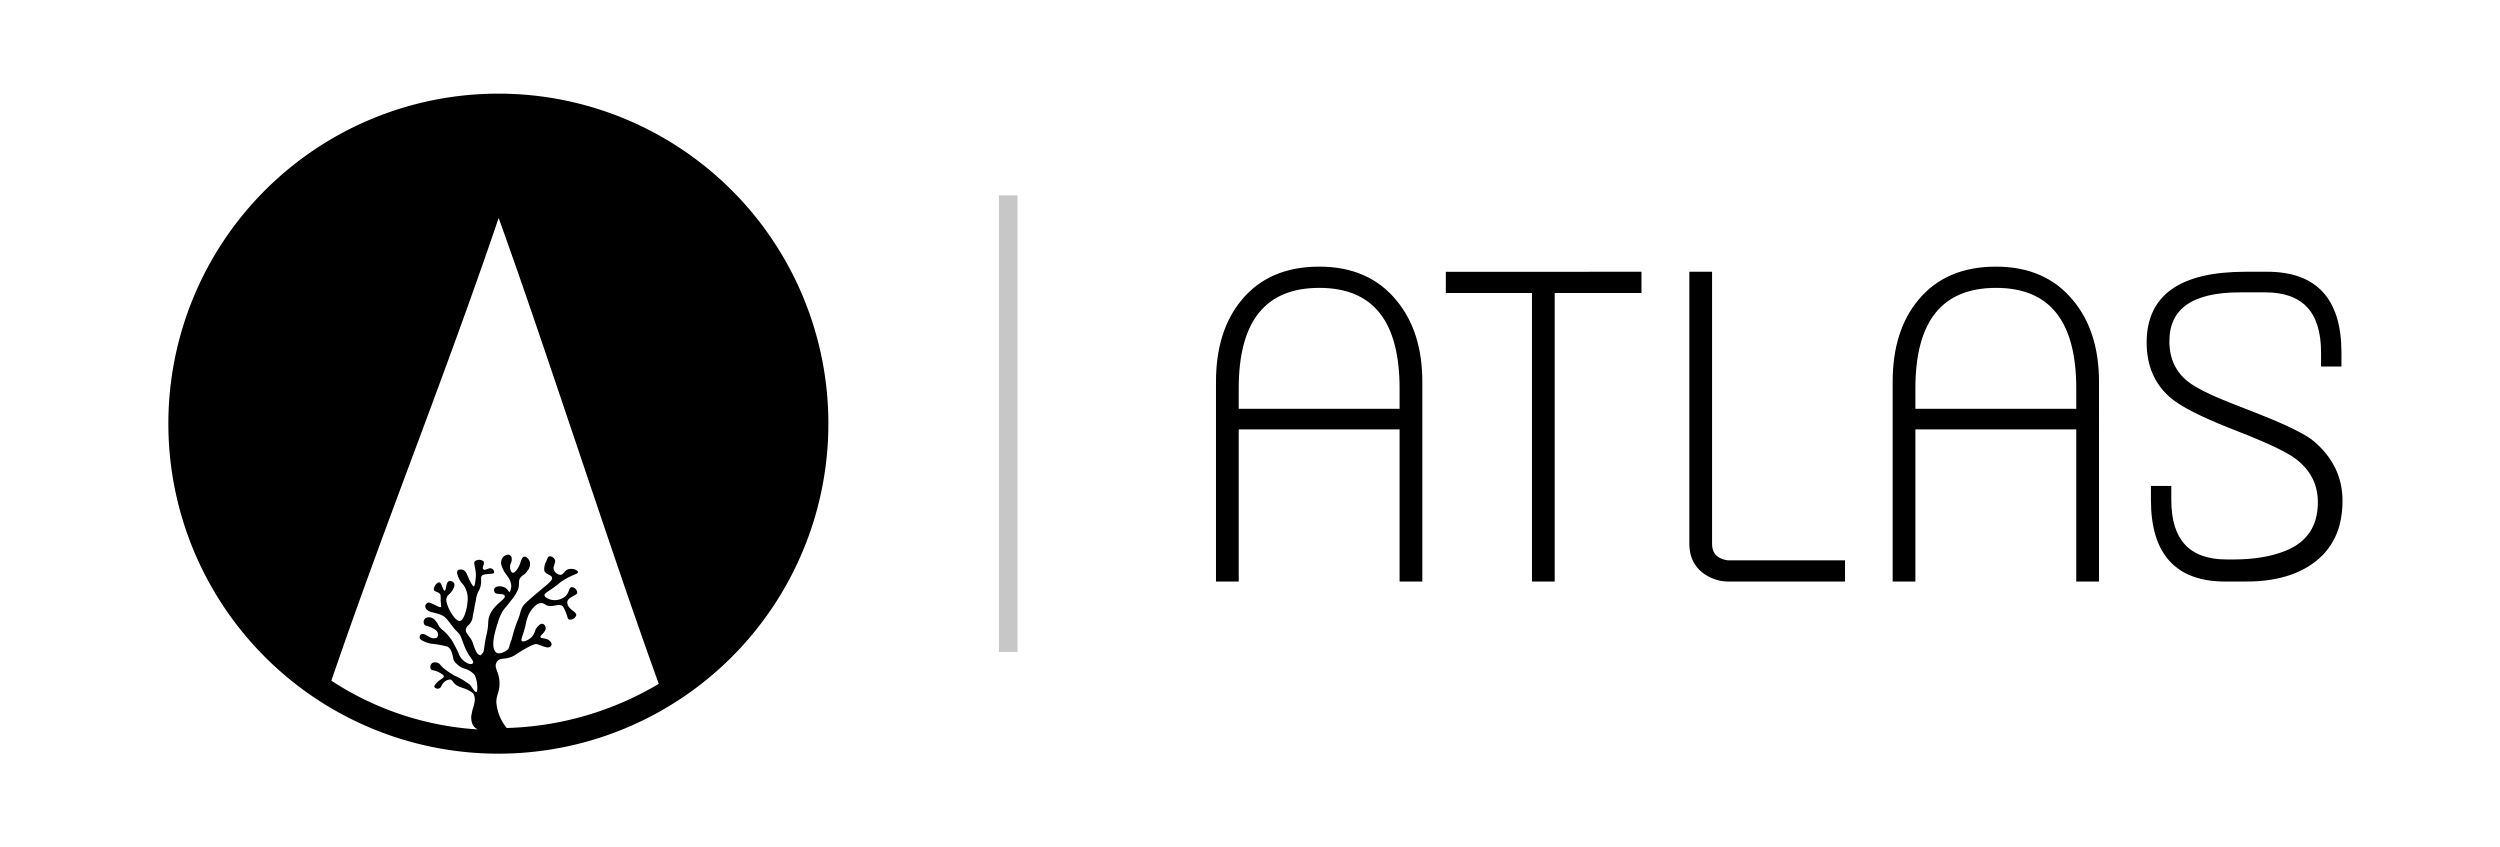 <svg id="Layer_1" data-name="Layer 1" xmlns="http://www.w3.org/2000/svg" viewBox="0 0 1347.785 456.8"><defs><style>.cls-1{stroke:#000;stroke-miterlimit:10;stroke-width:2px;}.cls-2{opacity:0.22;}</style></defs><title>adsr_ATLAS_logo_dark</title><path d="M268.678,50.485A177.915,177.915,0,1,0,446.593,228.4,177.878,177.878,0,0,0,268.678,50.485Zm4.51,341.989a24.845,24.845,0,0,1-5.599-13.841c0-4.199,1.711-5.288,1.711-10.109,0-6.532-3.266-8.243-1.555-11.508s5.288-.467,10.886-4.51c1.866-1.244,8.398-5.288,10.42-5.288h.311c.467.156.933.311,3.11,1.089,2.955,1.089,3.421.778,4.199.311.778-.622,1.244-1.711-.467-3.266-1.866-1.555-4.51-.933-4.821-1.866s1.555-1.555,2.644-3.888a2.704,2.704,0,0,0-.622-2.799c-1.089-.933-2.177-.622-3.732,1.244s-.933,2.333-2.333,4.51-4.977,3.732-5.91,3.11.311-2.333,1.866-8.398a25.769,25.769,0,0,1,1.711-5.91c.156-.467,3.266-6.221,6.687-6.221,2.177,0,2.022,1.4,4.666,1.555s4.199-.933,6.221-.311c1.089.311,1.4,1.4,2.333,3.421,1.244,2.799.933,3.888,1.866,4.199a3.417,3.417,0,0,0,3.888-2.333c.311-1.866-4.355-2.955-4.821-6.532v-.778c.467-2.488,4.977-3.266,5.288-4.666s-1.555-3.421-3.11-3.11-.933,3.266-3.732,5.288a9.055,9.055,0,0,1-7.465,1.4c-.467-.156-3.11-1.089-3.266-2.177-.156-1.244,1.555-1.866,5.599-4.821,2.955-2.177,2.333-2.022,4.044-3.11,4.977-3.266,8.554-3.732,8.398-4.666,0-.933-2.177-2.177-4.821-1.711-2.488.467-2.799,3.11-4.666,3.11a4.035,4.035,0,0,1-3.732-3.888q.467-1.633.933-3.266h0a2.868,2.868,0,0,0-3.11-2.799c-.778.156-.933.778-1.711,2.644a9.109,9.109,0,0,0-1.089,4.821c.467,2.333,3.732,2.333,4.199,3.888.467,1.711-2.022,3.266-8.243,8.554s-6.843,6.065-7.465,6.998c-1.711,2.799-.933,3.421-3.266,8.709a89.525,89.525,0,0,0-2.799,9.176c-1.711,4.355-1.089,4.666-2.488,5.754s-4.51,2.644-6.065,1.089c-2.644-2.799-.933-9.642,1.244-16.33a26.536,26.536,0,0,1,2.644-6.065c1.4-1.866,2.022-2.333,4.355-5.443a23.661,23.661,0,0,0,3.732-5.91c1.089-3.11,0-4.199,1.089-6.065,1.244-1.866,2.333-1.555,3.888-3.888a5.474,5.474,0,0,0,1.244-5.443c-.778-1.555-1.711-2.333-2.644-2.333s-1.555.778-2.333,3.421-2.955,5.443-4.044,5.288-1.866-2.644-1.244-4.821a4.795,4.795,0,0,0,.622-3.266,1.988,1.988,0,0,0-1.866-1.711,4.174,4.174,0,0,0-3.421,2.333,5.323,5.323,0,0,0,.156,4.355c1.555,4.199,3.732,4.977,4.666,8.554a6.218,6.218,0,0,1-.622,4.977c-.311.156-.778-1.244-2.333-2.333a6.259,6.259,0,0,0-3.732-.778c-2.022.311-2.799,1.4-2.022,3.11s4.821.311,5.443,2.022c.778,1.711-5.132,4.199-7.776,9.642-1.866,4.199-.467,4.821-2.022,11.197-1.089,4.51-1.244,7.932-1.555,9.02a5.597,5.597,0,0,1-1.711,2.177c-2.488-.311-3.421-4.977-4.51-7.62-1.555-3.266-4.355-4.666-3.11-7.154.622-1.4,1.555-1.4,2.644-3.421.778-1.4.622-2.022,1.089-4.355.778-3.421.622-3.732,1.4-6.998a14.019,14.019,0,0,1,1.4-4.977,9.788,9.788,0,0,0,1.4-5.132c.156-1.866-.311-2.488.622-3.421s5.754-.622,6.221-1.244.156-1.866-1.244-2.488-3.421,1.4-4.355.467c-1.089-.933,1.089-3.266,0-4.355a3.733,3.733,0,0,0-4.355-.156c-1.4.933.311,3.266.311,7.932-.156,2.955-.622,5.754-1.089,5.754s-1.4-1.244-3.266-5.443c-.778-1.866-1.244-2.955-2.644-3.421a3.434,3.434,0,0,0-2.488,0,1.85,1.85,0,0,0-.622,1.711,12.814,12.814,0,0,0,3.421,6.376,12.914,12.914,0,0,1,2.177,9.176c-.311,4.355-2.177,10.264-4.199,10.264s-4.666-3.888-6.221-7.465c-1.4-3.577-1.089-4.51-.622-5.599.622-1.089,1.089-1.089,2.333-2.644.778-1.089,2.333-3.421,1.4-4.821a2.53,2.53,0,0,0-2.644-.933c-1.866.622-1.4,4.977-2.333,5.132s-1.555-4.355-2.955-4.51-3.421,3.11-2.799,4.199c.467.933,2.488,1.089,2.955,1.866.622.622.622.933.622,3.421s.622,3.732,0,3.888-2.022-.622-4.199-1.711c-1.711-.778-2.488-.933-3.11-.467a2.037,2.037,0,0,0-.778,2.644c1.4,3.266,7.776,1.866,11.197,5.754,1.4,1.711,1.555,1.866,3.421,4.355,2.333,3.11,3.266,2.955,4.355,5.443s1.4,4.044,2.644,6.687a22.959,22.959,0,0,0,2.488,4.199c1.089,1.711,1.866,2.488,1.4,3.266-.467.622-1.711.778-3.11,0a9.203,9.203,0,0,1-4.666-5.288,62.488,62.488,0,0,0-3.732-7.154,26.321,26.321,0,0,0-4.355-4.977,12.566,12.566,0,0,1-2.488-2.488,13.339,13.339,0,0,0-2.022-3.11,4.155,4.155,0,0,0-4.355-1.555c-.311,0-.467.156-.778.311a2.532,2.532,0,0,0-.622,3.577c.622.778,1.555.467,3.732,1.555,1.4.622,3.11,1.555,3.421,2.955.311,1.244,0,2.333-.933,2.644a4.287,4.287,0,0,1-3.421-.467c-2.022-1.089-2.799-1.711-3.888-1.711s-1.555.933-1.555,2.022,2.177,1.866,3.421,2.488a22.735,22.735,0,0,0,3.11.778,51.84,51.84,0,0,1,8.554,1.555c1.555,1.089,2.177,2.333,2.955,5.754a4.74,4.74,0,0,0,1.866,3.421,9.223,9.223,0,0,0,4.199,2.644,11.419,11.419,0,0,1,5.132,2.955c1.866,2.022,2.333,9.02,1.4,9.642s-2.955-3.732-3.888-4.199q-1.4-.933-2.799-1.866a30.513,30.513,0,0,0-4.977-2.644,37.207,37.207,0,0,1-3.266-2.022,28.609,28.609,0,0,1-3.421-2.644c-1.244-1.244-1.4-1.866-2.488-2.333a4.315,4.315,0,0,0-2.799,0,2.578,2.578,0,0,0-.933,3.421c.622.778,1.555.467,3.732,1.4,1.089.467,3.266,1.711,3.266,2.488s-1.4,1.4-2.799,2.488c-1.244,1.089-2.799,2.644-2.177,3.421a2.239,2.239,0,0,0,2.333.622c1.4-.467,1.089-1.711,2.644-3.266a4.995,4.995,0,0,1,3.421-1.555c1.244.156,1.244,1.555,3.421,3.11a19.028,19.028,0,0,0,3.732,1.555,20.04,20.04,0,0,1,5.132,2.644,6.646,6.646,0,0,1,.778,5.132c-.311,2.488-.933,2.644-1.4,5.754a9.143,9.143,0,0,0,.311,5.754,5.49,5.49,0,0,0,2.333,2.644c.156.156.311.156.622.311a162.51,162.51,0,0,1-79.004-26.283c14.152-41.368,29.704-83.203,44.79-123.639,15.396-41.213,31.104-83.67,45.412-125.816,14.463,40.28,28.46,82.115,42.146,122.705,14.308,42.457,28.927,86.158,44.168,128.46A169.392,169.392,0,0,1,273.188,392.474Z"/><path class="cls-1" d="M765.793,312.524H755.537V230.48H666.81v82.045H656.554V205.82q0-27.078,13.597-43.442,14.52-17.629,41.138-17.63,26.158,0,40.792,17.86,13.712,16.481,13.713,43.212ZM755.537,221.377V209.393q0-55.195-44.249-55.196-44.48,0-44.479,55.196V221.377Z"/><path class="cls-1" d="M883.94,156.962H837.156v155.562H826.901V156.962H780.462v-9.448H883.94Z"/><path class="cls-1" d="M993.674,312.524H932.37a21.997,21.997,0,0,1-13.136-4.033q-7.493-5.298-7.49-15.556V147.514h10.256V293.051q0,8.641,9.348,10.024h62.326Z"/><path class="cls-1" d="M1130.6,312.524h-10.256V230.48h-88.728v82.045h-10.256V205.82q0-27.078,13.597-43.442,14.52-17.629,41.138-17.63,26.158,0,40.792,17.86,13.712,16.481,13.713,43.212ZM1120.344,221.377V209.393q0-55.195-44.249-55.196-44.48,0-44.479,55.196V221.377Z"/><path class="cls-1" d="M1261.88,270.004q0,22.125-15.902,33.187-13.827,9.68-36.759,9.334h-9.563q-39.064,0-39.063-42.981v-6.568h8.988V269.543q0,33.073,30.882,33.071h3.688q16.592,0,28.347-4.729,18.089-7.269,18.091-27.113,0-14.997-12.549-24.343-6.68-4.961-26.136-12.807l-10.629-4.192q-22.359-8.985-30.079-15.438-12.91-10.714-12.907-29.379,0-37.097,52.199-37.099h11.869q38.947,0,38.948,42.52v6.568h-8.988v-6.55q0-33.435-31.04-33.436h-13.73q-39.004,0-39.002,27.379,0,14.152,10.291,22.432,6.357,5.061,23.356,11.734l16.362,6.441q21.779,8.643,28.231,14.059Q1261.88,251.452,1261.88,270.004Z"/><g class="cls-2"><rect x="538.546" y="105.325" width="10" height="246.149"/></g></svg>